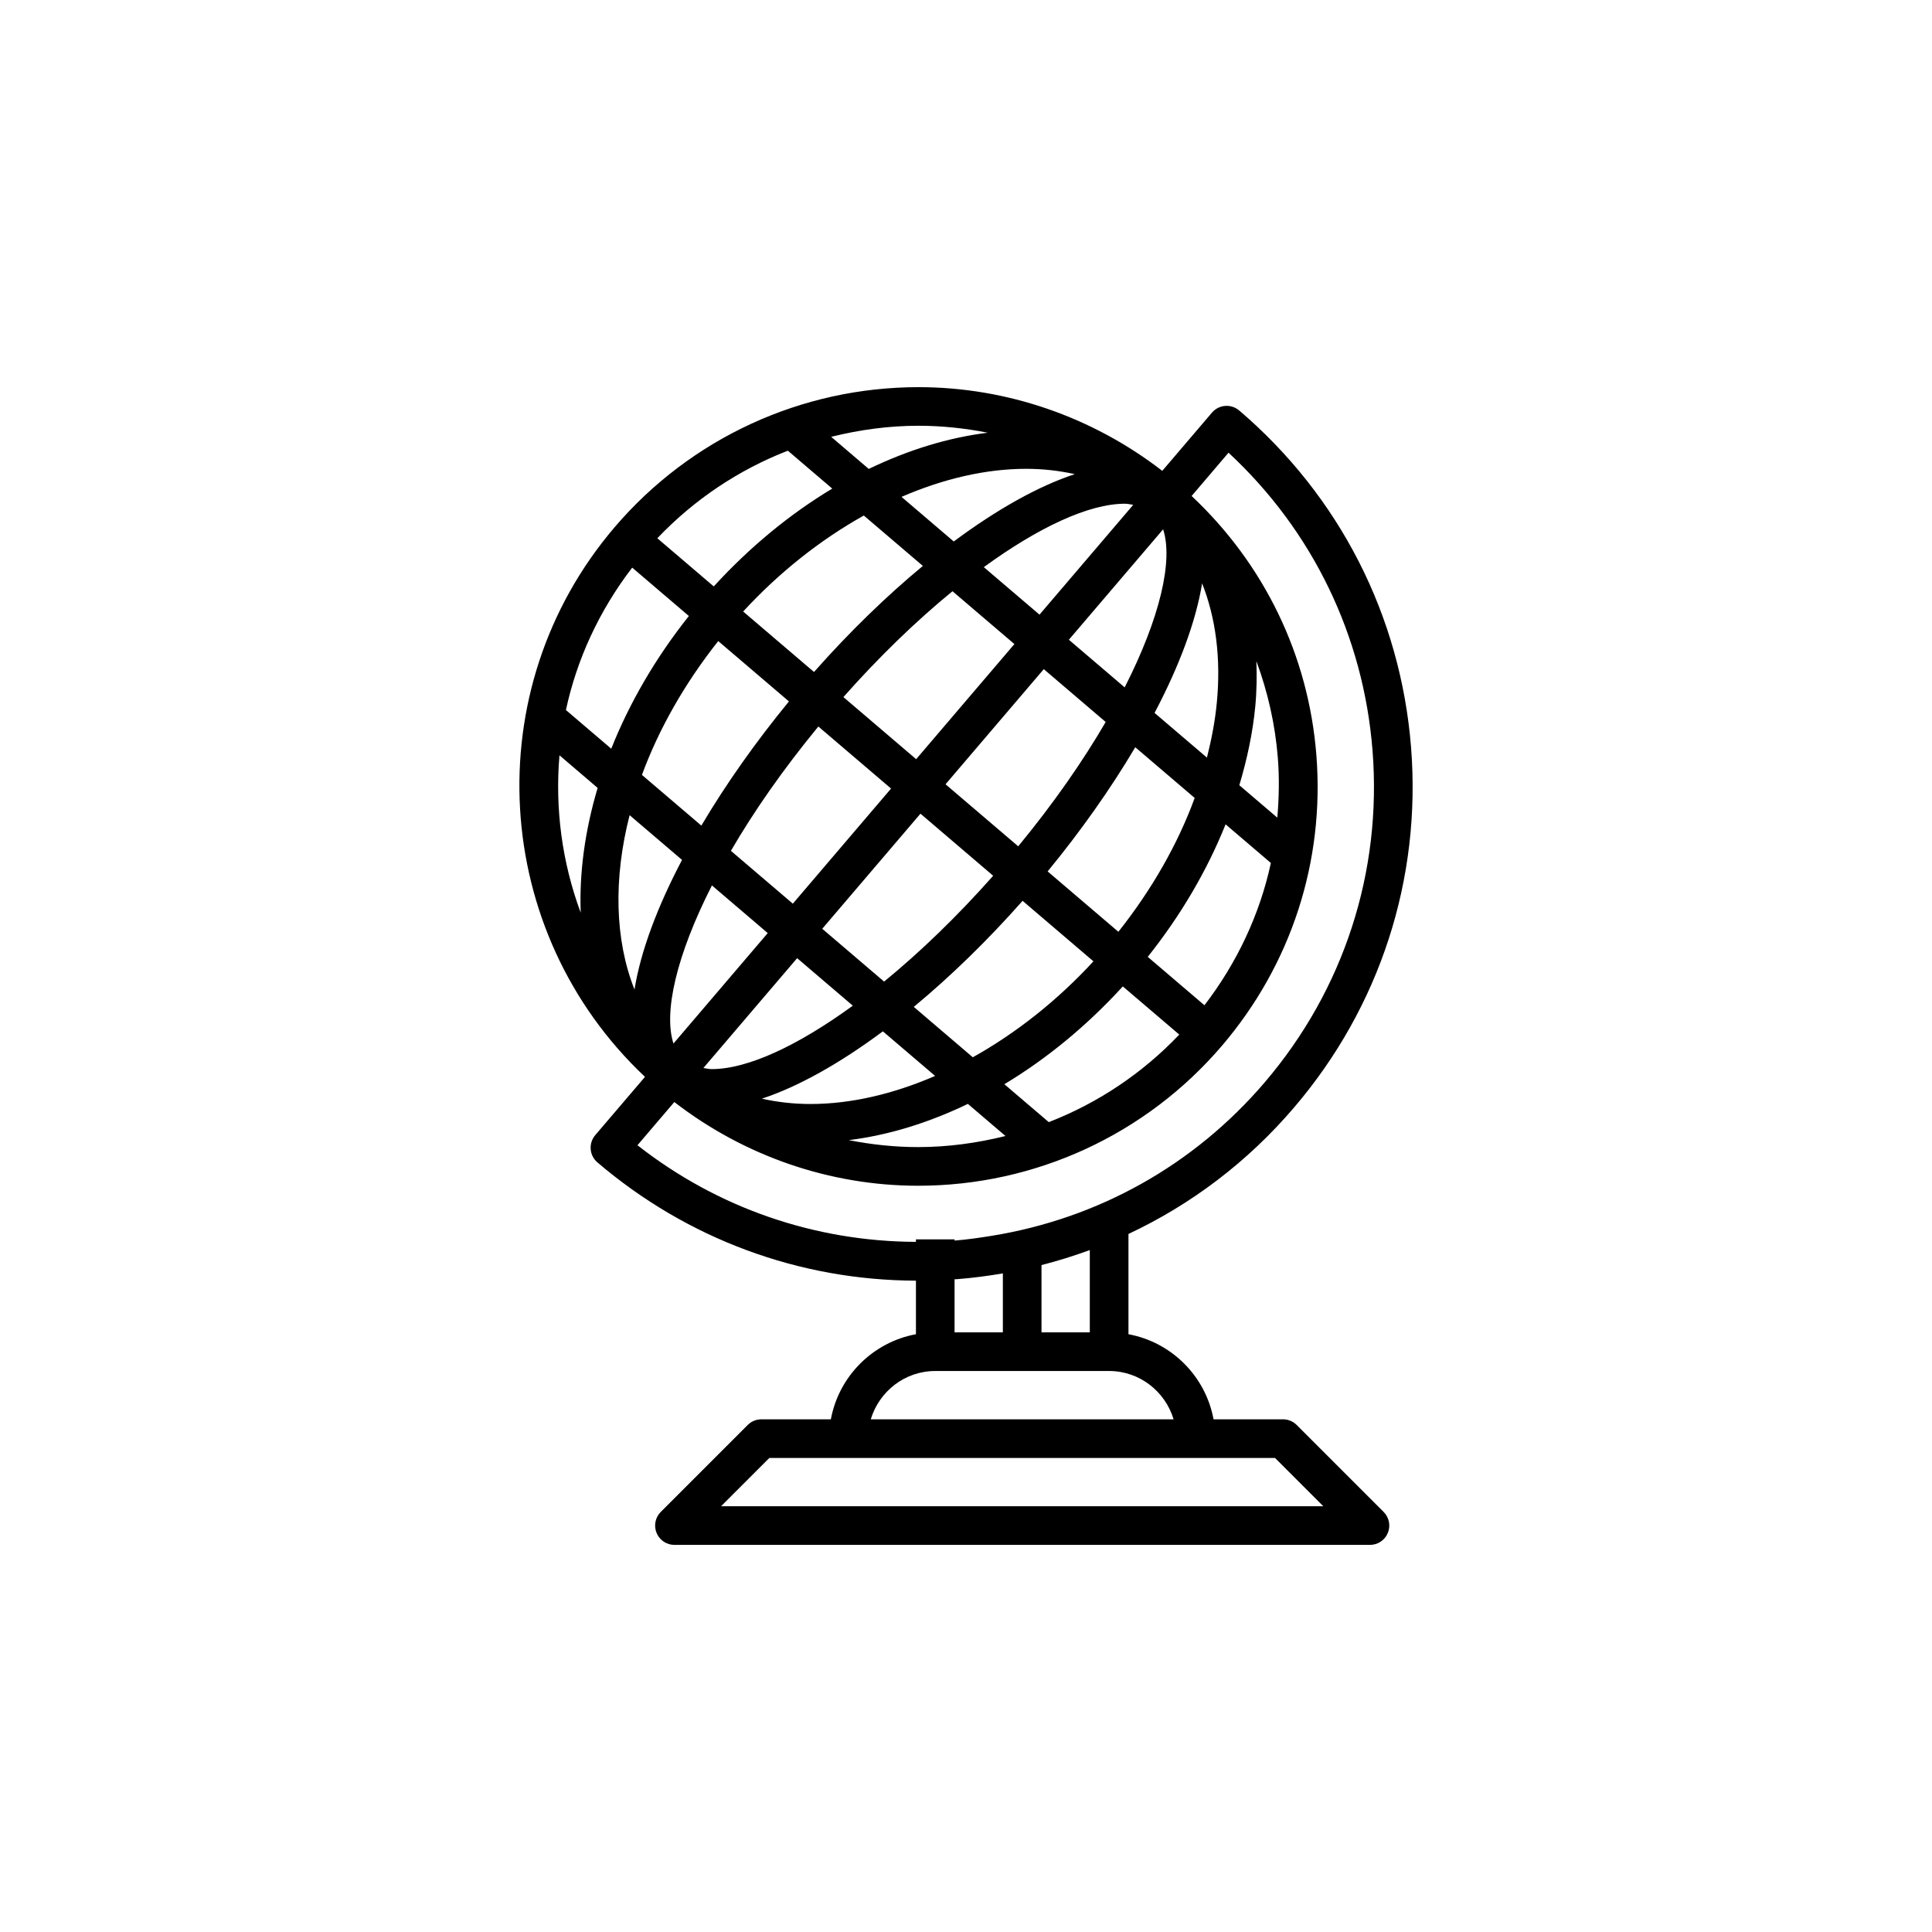 <?xml version="1.0" encoding="utf-8"?>
<!-- Generator: Adobe Illustrator 16.0.0, SVG Export Plug-In . SVG Version: 6.00 Build 0)  -->
<!DOCTYPE svg PUBLIC "-//W3C//DTD SVG 1.1//EN" "http://www.w3.org/Graphics/SVG/1.1/DTD/svg11.dtd">
<svg version="1.1" id="Layer_1" xmlns="http://www.w3.org/2000/svg" xmlns:xlink="http://www.w3.org/1999/xlink" x="0px" y="0px"
	 width="100px" height="100px" viewBox="0 0 100 100" enable-background="new 0 0 100 100" xml:space="preserve">
<g>
	<path d="M30.81,58.754c-0.172,0.202-0.257,0.464-0.236,0.729c0.021,0.265,0.146,0.51,0.348,0.682
		c4.653,3.97,10.44,6.103,16.487,6.122v2.772c-2.231,0.412-3.992,2.173-4.404,4.404h-3.596c-0.266,0-0.52,0.105-0.707,0.293
		l-4.5,4.5c-0.286,0.286-0.372,0.716-0.217,1.09c0.154,0.374,0.52,0.617,0.924,0.617h36c0.404,0,0.77-0.243,0.924-0.617
		c0.155-0.374,0.069-0.804-0.217-1.09l-4.5-4.5c-0.188-0.188-0.441-0.293-0.707-0.293h-3.596c-0.412-2.231-2.173-3.992-4.404-4.404
		v-5.19c3.256-1.527,6.179-3.739,8.581-6.556c4.436-5.198,6.583-11.812,6.047-18.624c-0.539-6.811-3.698-13.006-8.896-17.443
		c-0.201-0.172-0.464-0.256-0.729-0.236c-0.264,0.021-0.51,0.146-0.682,0.348l-2.571,3.013c-3.61-2.79-8.045-4.332-12.618-4.332
		c-6.062,0-11.795,2.643-15.729,7.25c-7.179,8.411-6.396,20.951,1.573,28.449L30.81,58.754z M37.322,77.963l2.5-2.5h26.172l2.5,2.5
		H37.322z M45.071,73.463c0.434-1.44,1.757-2.5,3.337-2.5h9c1.58,0,2.903,1.06,3.337,2.5H45.071z M56.408,68.963h-2.5v-3.483
		c0.85-0.217,1.684-0.477,2.5-0.777V68.963z M51.908,68.963h-2.5v-2.748c0.046-0.004,0.092-0.002,0.138-0.006
		c0.797-0.063,1.584-0.165,2.362-0.299V68.963z M63.588,23.432c4.348,4.033,6.984,9.47,7.454,15.414
		c0.495,6.279-1.484,12.377-5.574,17.168c-3.662,4.294-8.634,7.062-14.147,7.953c-0.632,0.102-1.268,0.194-1.912,0.245v-0.063h-1h-1
		v0.13c-5.242-0.021-10.27-1.752-14.414-5.002l1.908-2.236c3.61,2.79,8.046,4.333,12.619,4.333c6.062,0,11.796-2.643,15.729-7.25
		c3.584-4.199,5.319-9.543,4.884-15.046c-0.408-5.169-2.704-9.881-6.457-13.406L63.588,23.432z M40.779,23.328l2.298,1.962
		c-2.186,1.311-4.267,3.021-6.133,5.063l-2.921-2.493C35.936,25.85,38.24,24.314,40.779,23.328z M32.588,42.193l2.714,2.316
		c-1.265,2.402-2.137,4.709-2.461,6.708C31.819,48.636,31.748,45.479,32.588,42.193z M54.285,58.081l-2.3-1.962
		c2.186-1.312,4.267-3.021,6.132-5.062l2.922,2.493C59.128,55.56,56.823,57.096,54.285,58.081z M62.983,36.365
		c-0.09,0.943-0.271,1.896-0.512,2.849l-2.711-2.314c1.265-2.401,2.137-4.708,2.461-6.706
		C62.926,31.976,63.203,34.062,62.983,36.365z M58.213,35.579l-2.888-2.466l4.878-5.716C60.727,28.995,60.058,31.955,58.213,35.579z
		 M57.23,37.37c-1.179,2.027-2.691,4.206-4.527,6.435l-3.762-3.211l5.085-5.959L57.23,37.37z M51.407,45.329
		c-1.848,2.086-3.773,3.946-5.646,5.478l-3.202-2.734l5.084-5.957L51.407,45.329z M44.141,52.054
		c-2.832,2.063-5.437,3.283-7.299,3.283c-0.162,0-0.29-0.037-0.434-0.058l4.852-5.685L44.141,52.054z M45.697,53.382l2.704,2.308
		c-2.165,0.938-4.365,1.453-6.451,1.453c-0.878,0-1.718-0.098-2.516-0.276C41.312,56.249,43.461,55.046,45.697,53.382z
		 M47.297,52.116c1.881-1.557,3.791-3.408,5.632-5.489l3.667,3.131c-1.876,2.038-4.015,3.723-6.244,4.967L47.297,52.116z
		 M54.226,45.104c1.692-2.059,3.247-4.252,4.535-6.427l3.076,2.625c-0.879,2.4-2.226,4.752-3.95,6.927L54.226,45.104z
		 M53.804,31.814l-2.882-2.459c2.832-2.062,5.437-3.282,7.298-3.282c0.163,0,0.291,0.037,0.435,0.058L53.804,31.814z M52.505,33.337
		l-5.085,5.958l-3.766-3.215c1.848-2.086,3.774-3.947,5.647-5.478L52.505,33.337z M46.121,40.816l-5.084,5.958l-3.205-2.735
		c1.179-2.027,2.691-4.206,4.526-6.435L46.121,40.816z M39.738,48.296l-4.879,5.717c-0.523-1.599,0.146-4.559,1.99-8.183
		L39.738,48.296z M50.096,57.137l1.948,1.662c-1.466,0.365-2.979,0.574-4.522,0.574c-1.212,0-2.412-0.129-3.588-0.36
		C45.988,58.758,48.069,58.116,50.096,57.137z M59.407,49.527c1.715-2.153,3.074-4.476,4.029-6.86l2.344,2.001
		c-0.574,2.66-1.749,5.16-3.438,7.364L59.407,49.527z M66.114,42.322l-1.967-1.679c0.408-1.363,0.698-2.732,0.827-4.09
		c0.076-0.802,0.082-1.575,0.056-2.333c0.589,1.594,0.974,3.273,1.111,5.014C66.224,40.273,66.2,41.304,66.114,42.322z
		 M49.366,28.027l-2.704-2.309c2.164-0.937,4.364-1.452,6.45-1.452c0.879,0,1.719,0.098,2.517,0.276
		C53.751,25.16,51.603,26.363,49.366,28.027z M47.767,29.292c-1.882,1.557-3.793,3.409-5.634,5.49l-3.667-3.13
		c1.877-2.039,4.016-3.724,6.245-4.968L47.767,29.292z M40.836,36.306c-1.692,2.059-3.246,4.252-4.534,6.427l-3.075-2.624
		c0.866-2.355,2.198-4.716,3.949-6.927L40.836,36.306z M51.125,22.397c-2.053,0.255-4.133,0.896-6.158,1.875l-1.946-1.662
		c1.465-0.364,2.978-0.573,4.52-0.573C48.751,22.037,49.949,22.166,51.125,22.397z M35.656,31.884
		c-1.739,2.187-3.082,4.517-4.018,6.869l-2.346-2.002c0.562-2.614,1.713-5.13,3.43-7.371L35.656,31.884z M28.958,39.095l1.976,1.687
		c-0.658,2.211-0.955,4.398-0.876,6.459C29.089,44.636,28.723,41.85,28.958,39.095z"/>
</g>
<g display="none">
	<path display="inline" d="M48.589,30.714c0-3.21-2.611-5.821-5.821-5.821s-5.822,2.611-5.822,5.821s2.612,5.821,5.822,5.821
		S48.589,33.924,48.589,30.714z M38.945,30.714c0-2.107,1.715-3.821,3.822-3.821s3.821,1.714,3.821,3.821s-1.714,3.821-3.821,3.821
		S38.945,32.821,38.945,30.714z"/>
	<path display="inline" d="M77.519,83.75v-9.644c0-0.553-0.447-1-1-1h-9.644h-3.821v-2.821h3.821c0.553,0,1-0.447,1-1v-4.821
		c0-0.553-0.447-1-1-1H47.589c-0.553,0-1,0.447-1,1v4.821c0,0.553,0.447,1,1,1h3.821v2.821h-7.643V53.491l2.821-4.703V50
		c0,0.553,0.447,1,1,1h3.821v3.82c0,0.553,0.447,1,1,1h9.644c0.553,0,1-0.447,1-1V51h3.821c0.553,0,1-0.447,1-1v-4.822
		c0-0.266-0.105-0.52-0.293-0.707l-4.528-4.528v-14.05c0-0.553-0.447-1-1-1H52.41c-0.232,0-0.438,0.092-0.606,0.225
		c-1.88-3.023-5.222-5.047-9.036-5.047c-1.367,0-2.671,0.269-3.873,0.74c-0.044-0.163-0.114-0.319-0.242-0.447l-4.821-4.82
		c-0.391-0.391-1.023-0.391-1.414,0l-4.821,4.82c-0.188,0.188-0.293,0.441-0.293,0.707c0,0.265,0.105,0.52,0.293,0.707l4.821,4.822
		c0.128,0.128,0.284,0.198,0.447,0.242c-0.472,1.202-0.74,2.505-0.74,3.872c0,3.815,2.025,7.158,5.05,9.037
		c-0.041,0.053-0.092,0.096-0.123,0.158L22.587,68.838c-0.069,0.139-0.105,0.292-0.105,0.447V83.75c0,0.553,0.447,1,1,1h53.037
		C77.071,84.75,77.519,84.303,77.519,83.75z M48.589,68.285v-2.821h17.286v2.821h-3.821c-0.553,0-1,0.447-1,1v3.821H53.41v-3.821
		c0-0.553-0.447-1-1-1H48.589z M61.054,53.82H53.41V51h7.644V53.82z M29.717,21.07l3.407-3.406l4.026,4.025
		c-1.38,0.862-2.546,2.028-3.407,3.408L29.717,21.07z M34.124,30.714c0-4.766,3.878-8.644,8.644-8.644s8.643,3.878,8.643,8.644
		s-3.877,8.643-8.643,8.643S34.124,35.479,34.124,30.714z M75.519,82.75H24.481V69.521L38.84,40.804
		c0.03-0.061,0.034-0.126,0.051-0.188c1.203,0.473,2.508,0.741,3.877,0.741c5.868,0,10.643-4.774,10.643-10.643
		c0-1.348-0.262-2.634-0.722-3.821h8.365v13.464c0,0.266,0.105,0.52,0.293,0.707l4.528,4.528V49h-3.821H52.41h-3.821v-3.822
		c0-0.449-0.3-0.844-0.733-0.964c-0.43-0.119-0.894,0.063-1.124,0.449l-4.821,8.036c-0.094,0.155-0.143,0.333-0.143,0.515v20.893
		c0,0.553,0.447,1,1,1h9.643h9.644h4.821h8.644V82.75z"/>
	<path display="inline" d="M33.124,68.285c-3.21,0-5.821,2.611-5.821,5.821s2.611,5.821,5.821,5.821s5.821-2.611,5.821-5.821
		S36.334,68.285,33.124,68.285z M33.124,77.928c-2.107,0-3.821-1.714-3.821-3.821s1.714-3.821,3.821-3.821s3.821,1.714,3.821,3.821
		S35.231,77.928,33.124,77.928z"/>
	<path display="inline" d="M35.535,58.643c-1.881,0-3.411,1.53-3.411,3.41c0,1.881,1.53,3.411,3.411,3.411
		c1.88,0,3.41-1.53,3.41-3.411C38.945,60.173,37.415,58.643,35.535,58.643z M35.535,63.464c-0.778,0-1.411-0.633-1.411-1.411
		c0-0.777,0.633-1.41,1.411-1.41c0.777,0,1.41,0.633,1.41,1.41C36.945,62.831,36.312,63.464,35.535,63.464z"/>
</g>
<g display="none">
	<path display="inline" d="M58,68c0,3.032,2.468,5.5,5.5,5.5S69,71.032,69,68V45.5v-8h3.5c0.553,0,1-0.447,1-1s-0.447-1-1-1H69v-8
		c0-0.553-0.447-1-1-1h-9c-0.553,0-1,0.447-1,1v8h-2.5v-8c0-0.553-0.447-1-1-1H51v-2.596c2.556-0.473,4.5-2.714,4.5-5.404
		c0-3.032-2.468-5.5-5.5-5.5s-5.5,2.468-5.5,5.5c0,2.69,1.944,4.932,4.5,5.404V26.5h-3.5c-0.553,0-1,0.447-1,1v8H42v-8
		c0-0.553-0.447-1-1-1h-9c-0.553,0-1,0.447-1,1v8h-3.5c-0.553,0-1,0.447-1,1s0.447,1,1,1H31V59v9c0,3.032,2.468,5.5,5.5,5.5
		S42,71.032,42,68v-9V37.5h2.5V50v18c0,2.69,1.944,4.932,4.5,5.404V76H27.5c-0.553,0-1,0.447-1,1s0.447,1,1,1H49v2.5H32
		c-0.553,0-1,0.447-1,1V86c0,0.553,0.447,1,1,1h36c0.553,0,1-0.447,1-1v-4.5c0-0.553-0.447-1-1-1H51V78h21.5c0.553,0,1-0.447,1-1
		s-0.447-1-1-1H51v-2.596c2.556-0.473,4.5-2.714,4.5-5.404V50V37.5H58v8V68z M46.5,18.5c0-1.93,1.57-3.5,3.5-3.5s3.5,1.57,3.5,3.5
		S51.93,22,50,22S46.5,20.43,46.5,18.5z M33,28.5h7v8V58h-7V36.5V28.5z M40,68c0,1.93-1.57,3.5-3.5,3.5S33,69.93,33,68v-8h7V68z
		 M67,82.5V85H33v-2.5h17H67z M46.5,28.5h7v8V49h-7V36.5V28.5z M53.5,68c0,1.93-1.57,3.5-3.5,3.5s-3.5-1.57-3.5-3.5V51h7V68z M67,68
		c0,1.93-1.57,3.5-3.5,3.5S60,69.93,60,68V46.5h7V68z M60,28.5h7v8v8h-7v-8V28.5z"/>
</g>
<g display="none">
	<path display="inline" d="M50.001,15.25c-12.516,0-22.697,10.181-22.697,22.695c0,8.45,4.603,16.066,12.055,20.026v16.134
		c0,5.869,4.774,10.645,10.643,10.645s10.643-4.775,10.643-10.645V57.972c7.451-3.96,12.053-11.577,12.053-20.026
		C72.696,25.431,62.516,15.25,50.001,15.25z M41.358,60.643h17.285v3.223H41.358V60.643z M41.358,65.865h17.285v3.221H41.358V65.865
		z M41.358,74.105v-3.02h17.285v3.02c0,0.068-0.009,0.135-0.01,0.203H41.368C41.367,74.24,41.358,74.174,41.358,74.105z
		 M50.001,82.75c-4.003,0-7.369-2.74-8.348-6.441h16.695C57.37,80.01,54.004,82.75,50.001,82.75z M59.198,56.466
		c-0.34,0.169-0.555,0.516-0.555,0.896v1.281h-7.643V46.178h8.643c3.209,0,5.82-2.612,5.82-5.822c0-3.209-2.611-5.82-5.82-5.82
		c-3.21,0-5.822,2.611-5.822,5.82c0,1.463,0.547,2.798,1.441,3.822h-5.262h-5.264c0.895-1.024,1.441-2.359,1.441-3.822
		c0-3.209-2.611-5.82-5.82-5.82c-3.21,0-5.822,2.611-5.822,5.82c0,3.21,2.612,5.822,5.822,5.822h8.643v12.465h-7.643v-1.281
		c0-0.38-0.215-0.727-0.555-0.896c-7.094-3.53-11.5-10.627-11.5-18.521c0-11.411,9.285-20.695,20.697-20.695
		c11.411,0,20.695,9.284,20.695,20.695C70.696,45.839,66.29,52.936,59.198,56.466z M55.821,40.355c0-2.106,1.715-3.82,3.822-3.82
		c2.106,0,3.82,1.714,3.82,3.82c0,2.107-1.714,3.822-3.82,3.822C57.536,44.178,55.821,42.463,55.821,40.355z M40.358,44.178
		c-2.107,0-3.822-1.715-3.822-3.822c0-2.106,1.715-3.82,3.822-3.82c2.106,0,3.82,1.714,3.82,3.82
		C44.179,42.463,42.465,44.178,40.358,44.178z"/>
</g>
<g display="none">
	<path display="inline" d="M72.5,51c0.553,0,1-0.447,1-1v-9c0-0.553-0.447-1-1-1h-17v-3.5c0-0.075-0.027-0.143-0.043-0.213h5.006
		c0.266,0,0.52-0.105,0.707-0.293l3.287-3.287c0.391-0.391,0.391-1.023,0-1.414l-3.287-3.287c-0.188-0.188-0.441-0.293-0.707-0.293
		h-5.006c0.016-0.07,0.043-0.138,0.043-0.213v-9c0-0.347-0.18-0.668-0.475-0.851c-0.295-0.184-0.663-0.198-0.973-0.044l-9,4.5
		C44.714,22.275,44.5,22.621,44.5,23v4.5c0,0.075,0.027,0.143,0.043,0.213H40.75c-0.553,0-1,0.447-1,1v6.574c0,0.553,0.447,1,1,1
		h3.793c-0.016,0.07-0.043,0.138-0.043,0.213V40H32c-0.266,0-0.52,0.105-0.707,0.293l-4.5,4.5c-0.391,0.391-0.391,1.023,0,1.414
		l4.5,4.5C31.48,50.895,31.734,51,32,51h12.5v2.5h-8c-0.553,0-1,0.447-1,1v9c0,0.553,0.447,1,1,1h8v16H42v-8c0-0.553-0.447-1-1-1
		s-1,0.447-1,1v8h-3.5c-0.553,0-1,0.447-1,1s0.447,1,1,1H41h4.5h9H59h4.5c0.553,0,1-0.447,1-1s-0.447-1-1-1H60V77
		c0-0.553-0.447-1-1-1s-1,0.447-1,1v3.5h-2.5v-16h8c0.266,0,0.52-0.105,0.707-0.293l4.5-4.5c0.391-0.391,0.391-1.023,0-1.414
		l-4.5-4.5C64.02,53.605,63.766,53.5,63.5,53.5h-8V51H72.5z M46.5,27.5v-3.882l7-3.5V27.5c0,0.075,0.027,0.143,0.043,0.213h-7.086
		C46.473,27.643,46.5,27.575,46.5,27.5z M41.75,34.287v-4.574h18.299L62.336,32l-2.287,2.287H41.75z M46.457,36.287h7.086
		c-0.016,0.07-0.043,0.138-0.043,0.213V40h-7v-3.5C46.5,36.425,46.473,36.357,46.457,36.287z M32.414,49l-3.5-3.5l3.5-3.5H45.5h9h17
		v7h-17h-9H32.414z M53.5,80.5h-7v-16h7V80.5z M63.086,55.5l3.5,3.5l-3.5,3.5H54.5h-9h-8v-7h8h9H63.086z M53.5,53.5h-7V51h7V53.5z"
		/>
</g>
<g display="none">
	<path display="inline" d="M77.818,25.864c0.553,0,1-0.447,1-1s-0.447-1-1-1h-5.363V18.5c0-0.553-0.447-1-1-1s-1,0.447-1,1v5.95
		l-1.182,1.182v-3.949c0-0.553-0.447-1-1-1s-1,0.447-1,1v5.949l-2.206,2.206c-4.187-3.847-9.766-6.2-15.886-6.2
		c-12.958,0-23.5,10.542-23.5,23.5c0,5.049,1.605,9.727,4.325,13.561l-8.701,15.819c-0.171,0.311-0.165,0.688,0.016,0.991
		c0.18,0.305,0.507,0.491,0.86,0.491h3.5v3.5c0,0.553,0.447,1,1,1h4.5c0.553,0,1-0.447,1-1V78h11.5v3.5c0,0.553,0.447,1,1,1h9
		c0.553,0,1-0.447,1-1V78h11.5v3.5c0,0.553,0.447,1,1,1h4.5c0.553,0,1-0.447,1-1V78h3.5c0.354,0,0.681-0.187,0.86-0.491
		c0.181-0.304,0.187-0.681,0.016-0.991l-8.701-15.819c2.72-3.834,4.325-8.512,4.325-13.561c0-6.12-2.354-11.699-6.2-15.886
		l2.206-2.206h5.949c0.553,0,1-0.447,1-1s-0.447-1-1-1h-3.949l1.182-1.182H77.818z M30.182,80.5h-2.5V78h2.5V80.5z M52.682,80.5h-7
		V78h7V80.5z M70.682,80.5h-2.5V78h2.5V80.5z M74.49,76h-2.809h-4.5h-13.5h-9h-13.5h-4.5h-2.809l7.473-13.586
		c4.313,5.028,10.707,8.224,17.836,8.224s13.522-3.195,17.836-8.224L74.49,76z M70.682,47.138c0,11.855-9.645,21.5-21.5,21.5
		s-21.5-9.645-21.5-21.5s9.645-21.5,21.5-21.5c5.568,0,10.633,2.146,14.455,5.631l-1.768,1.767
		c-3.367-3.033-7.809-4.897-12.688-4.897c-10.477,0-19,8.523-19,19s8.523,19,19,19s19-8.523,19-19c0-4.879-1.864-9.319-4.898-12.688
		l1.768-1.767C68.536,36.505,70.682,41.569,70.682,47.138z M52.682,47.138c0,1.93-1.57,3.5-3.5,3.5s-3.5-1.57-3.5-3.5
		s1.57-3.5,3.5-3.5c0.601,0,1.158,0.166,1.652,0.434l-2.359,2.359c-0.391,0.391-0.391,1.023,0,1.414
		c0.195,0.195,0.451,0.293,0.707,0.293s0.512-0.098,0.707-0.293l2.359-2.359C52.516,45.98,52.682,46.537,52.682,47.138z
		 M52.296,42.609c-0.887-0.611-1.959-0.972-3.114-0.972c-3.032,0-5.5,2.468-5.5,5.5s2.468,5.5,5.5,5.5s5.5-2.468,5.5-5.5
		c0-1.155-0.36-2.228-0.972-3.114l1.783-1.783c1.054,1.355,1.688,3.052,1.688,4.897c0,4.411-3.589,8-8,8s-8-3.589-8-8s3.589-8,8-8
		c1.846,0,3.543,0.635,4.897,1.688L52.296,42.609z M55.506,39.399c-1.725-1.412-3.927-2.262-6.324-2.262c-5.514,0-10,4.486-10,10
		s4.486,10,10,10s10-4.486,10-10c0-2.397-0.85-4.6-2.262-6.324l1.77-1.77c1.861,2.183,2.992,5.007,2.992,8.094
		c0,6.893-5.607,12.5-12.5,12.5s-12.5-5.607-12.5-12.5s5.607-12.5,12.5-12.5c3.087,0,5.911,1.131,8.094,2.992L55.506,39.399z
		 M49.182,32.638c-7.995,0-14.5,6.505-14.5,14.5s6.505,14.5,14.5,14.5s14.5-6.505,14.5-14.5c0-3.639-1.357-6.959-3.578-9.508
		l1.767-1.767c2.673,3.004,4.312,6.946,4.312,11.274c0,9.374-7.626,17-17,17s-17-7.626-17-17s7.626-17,17-17
		c4.328,0,8.271,1.639,11.274,4.312l-1.767,1.767C56.141,33.994,52.82,32.638,49.182,32.638z"/>
</g>
<g display="none">
	<path display="inline" d="M73.5,54.5v-18c0-2.69-1.944-4.932-4.5-5.404V25.25c0-1.792-1.458-3.25-3.25-3.25H32
		c-3.032,0-5.5,2.468-5.5,5.5V41c0,2.69,1.944,4.932,4.5,5.404V59c0,1.328,0.474,2.548,1.261,3.5H32c-3.084,0-5.5,3.404-5.5,7.75
		S28.916,78,32,78h9h18h9c3.084,0,5.5-3.404,5.5-7.75S71.084,62.5,68,62.5c-0.094,0-0.186,0.013-0.278,0.02
		c0.61-0.731,1.03-1.624,1.195-2.603C71.514,59.479,73.5,57.219,73.5,54.5z M67,59c0,0.307-0.053,0.6-0.127,0.883
		c-0.395,1.501-1.75,2.617-3.373,2.617h-0.261c0.787-0.952,1.261-2.172,1.261-3.5v-0.261V54.5V41v-4.5v-4.239V25.25
		c0-0.689,0.561-1.25,1.25-1.25S67,24.561,67,25.25v5.846v2.067v24.674V59z M68,76c-0.115,0-0.229-0.011-0.341-0.029
		c-1.745-0.292-3.159-2.792-3.159-5.721c0-0.934,0.146-1.822,0.398-2.611C65.489,65.794,66.671,64.5,68,64.5
		c1.897,0,3.5,2.633,3.5,5.75S69.897,76,68,76z M63.992,64.903c-0.927,1.381-1.492,3.252-1.492,5.347
		c0,2.307,0.686,4.342,1.785,5.75H59c-1.897,0-3.5-2.633-3.5-5.75s1.603-5.75,3.5-5.75h4.5h0.027c0.003,0,0.006-0.002,0.009-0.002
		c0.107-0.001,0.206-0.029,0.302-0.061l0.015,0.045c0.165-0.011,0.328-0.029,0.489-0.054C64.22,64.58,64.104,64.737,63.992,64.903z
		 M41,76c-1.897,0-3.5-2.633-3.5-5.75s1.603-5.75,3.5-5.75h14.285c-1.1,1.408-1.785,3.443-1.785,5.75s0.686,4.342,1.785,5.75H41z
		 M32,76c-1.897,0-3.5-2.633-3.5-5.75s1.603-5.75,3.5-5.75h4.5h0.785c-1.1,1.408-1.785,3.443-1.785,5.75s0.686,4.342,1.785,5.75H32z
		 M33,59V46.5h7V50c0,0.553,0.447,1,1,1h4.5c0.553,0,1-0.447,1-1v-3.5H59c1.328,0,2.548-0.474,3.5-1.261V54.5V59
		c0,1.93-1.57,3.5-3.5,3.5H41h-4.5C34.57,62.5,33,60.93,33,59z M28.5,27.5c0-1.93,1.57-3.5,3.5-3.5h30.5v1.25v0.643V36.5V41
		c0,1.93-1.57,3.5-3.5,3.5H46.5V41c0-0.553-0.447-1-1-1H41c-0.553,0-1,0.447-1,1v3.5h-6.444H32c-1.93,0-3.5-1.57-3.5-3.5V27.5z
		 M44.5,45.5v1V49H42v-2.5v-1v-1V42h2.5v2.5V45.5z M71.5,36.5v18c0,1.58-1.06,2.903-2.5,3.337V33.163
		C70.44,33.597,71.5,34.92,71.5,36.5z"/>
</g>
<g display="none">
	<path display="inline" d="M51,51.752h2c3.859,0,7-3.141,7-7c0-0.553-0.447-1-1-1h-3c-1.958,0-3.729,0.811-5,2.11V33.68
		c3.802-0.493,6.75-3.744,6.75-7.678v-6.75c0-0.369-0.203-0.708-0.528-0.882c-0.324-0.174-0.72-0.154-1.026,0.05l-2.621,1.747
		l-2.836-3.106c-0.379-0.416-1.098-0.416-1.477,0l-2.836,3.106l-2.621-1.747c-0.306-0.204-0.702-0.224-1.026-0.05
		c-0.325,0.174-0.528,0.513-0.528,0.882v6.75c0,3.934,2.948,7.185,6.75,7.678v16.683c-1.271-1.3-3.042-2.11-5-2.11h-3
		c-0.553,0-1,0.447-1,1c0,3.859,3.141,7,7,7h2v12.11c-1.271-1.3-3.042-2.11-5-2.11h-3c-0.553,0-1,0.447-1,1c0,3.859,3.141,7,7,7h2v8
		c0,0.553,0.447,1,1,1s1-0.447,1-1v-9v-3.5h2c3.859,0,7-3.141,7-7c0-0.553-0.447-1-1-1h-3c-1.958,0-3.729,0.811-5,2.11v-8.61V51.752
		z M56,45.752h1.899c-0.465,2.279-2.484,4-4.899,4h-1.899C51.565,47.473,53.585,45.752,56,45.752z M44.25,24.707V22.55v-1.43
		l0.812,0.541l0.841,0.561l0.842,0.562l1.453,0.969l1.248,0.832c0.336,0.225,0.773,0.225,1.109,0l1.248-0.832l1.453-0.969
		l0.842-0.562l0.841-0.561l0.812-0.541v1.43v2.155v1.297c0,2.829-2.055,5.182-4.75,5.657c-0.325,0.058-0.658,0.093-1,0.093
		s-0.675-0.035-1-0.093c-2.695-0.476-4.75-2.828-4.75-5.657V24.707z M50,19.218l1.892,2.071L50,22.55l-1.892-1.261L50,19.218z
		 M47,54.252c-2.415,0-4.435-1.721-4.899-4H44c2.415,0,4.435,1.721,4.899,4H47z M47,72.252c-2.415,0-4.435-1.721-4.899-4H44
		c2.415,0,4.435,1.721,4.899,4H47z M56,63.752h1.899c-0.465,2.279-2.484,4-4.899,4h-1.899C51.565,65.473,53.585,63.752,56,63.752z"
		/>
	<path display="inline" d="M71.25,56.252h1.25c3.032,0,5.5-2.468,5.5-5.5c0-0.553-0.447-1-1-1h-2.25c-1.328,0-2.548,0.474-3.5,1.261
		v-0.261V38.156c2.556-0.473,4.5-2.714,4.5-5.404v-4.5c0-0.553-0.447-1-1-1h-9c-0.553,0-1,0.447-1,1v4.5
		c0,2.69,1.944,4.932,4.5,5.404v8.356c-0.952-0.787-2.172-1.261-3.5-1.261H63.5c-0.553,0-1,0.447-1,1c0,3.032,2.468,5.5,5.5,5.5
		h1.25v3.5v0.261c-0.952-0.787-2.172-1.261-3.5-1.261H63.5c-0.553,0-1,0.447-1,1c0,3.032,2.468,5.5,5.5,5.5h1.25v3.5v4.5
		c0,0.553,0.447,1,1,1s1-0.447,1-1v-3.5h1.25c3.032,0,5.5-2.468,5.5-5.5c0-0.553-0.447-1-1-1h-2.25c-1.328,0-2.548,0.474-3.5,1.261
		v-0.261V56.252z M74.75,51.752h1.104c-0.432,1.444-1.771,2.5-3.354,2.5h-1.104C71.827,52.808,73.167,51.752,74.75,51.752z
		 M66.75,29.252h7v3.5c0,1.58-1.06,2.903-2.5,3.337c-0.319,0.096-0.65,0.163-1,0.163s-0.681-0.067-1-0.163
		c-1.44-0.434-2.5-1.757-2.5-3.337V29.252z M68,49.752c-1.583,0-2.923-1.056-3.354-2.5h1.104c1.583,0,2.923,1.056,3.354,2.5H68z
		 M68,58.752c-1.583,0-2.923-1.056-3.354-2.5h1.104c1.583,0,2.923,1.056,3.354,2.5H68z M74.75,60.752h1.104
		c-0.432,1.444-1.771,2.5-3.354,2.5h-1.104C71.827,61.808,73.167,60.752,74.75,60.752z"/>
	<path display="inline" d="M30.75,56.252H32c3.032,0,5.5-2.468,5.5-5.5c0-0.553-0.447-1-1-1h-2.25c-1.328,0-2.548,0.474-3.5,1.261
		v-0.261V38.156c2.556-0.473,4.5-2.714,4.5-5.404v-4.5c0-0.553-0.447-1-1-1h-9c-0.553,0-1,0.447-1,1v4.5
		c0,2.69,1.944,4.932,4.5,5.404v8.356c-0.952-0.787-2.172-1.261-3.5-1.261H23c-0.553,0-1,0.447-1,1c0,3.032,2.468,5.5,5.5,5.5h1.25
		v3.5v0.261c-0.952-0.787-2.172-1.261-3.5-1.261H23c-0.553,0-1,0.447-1,1c0,3.032,2.468,5.5,5.5,5.5h1.25v3.5v4.5
		c0,0.553,0.447,1,1,1s1-0.447,1-1v-3.5H32c3.032,0,5.5-2.468,5.5-5.5c0-0.553-0.447-1-1-1h-2.25c-1.328,0-2.548,0.474-3.5,1.261
		v-0.261V56.252z M34.25,51.752h1.104c-0.432,1.444-1.771,2.5-3.354,2.5h-1.104C31.327,52.808,32.667,51.752,34.25,51.752z
		 M26.25,29.252h7v3.5c0,1.58-1.06,2.903-2.5,3.337c-0.319,0.096-0.65,0.163-1,0.163s-0.681-0.067-1-0.163
		c-1.44-0.434-2.5-1.757-2.5-3.337V29.252z M27.5,49.752c-1.583,0-2.923-1.056-3.354-2.5h1.104c1.583,0,2.923,1.056,3.354,2.5H27.5z
		 M27.5,58.752c-1.583,0-2.923-1.056-3.354-2.5h1.104c1.583,0,2.923,1.056,3.354,2.5H27.5z M34.25,60.752h1.104
		c-0.432,1.444-1.771,2.5-3.354,2.5h-1.104C31.327,61.808,32.667,60.752,34.25,60.752z"/>
</g>
<g display="none">
	<path display="inline" d="M17.502,83.501c0.136,0,0.272-0.027,0.401-0.084c1.285-0.563,12.612-5.558,14.609-7.556l27.425-27.424
		l0.047,0.047c0.195,0.195,0.451,0.293,0.707,0.293s0.512-0.098,0.707-0.293l12.583-12.583l5.688-5.688
		c0.061,0.271,0.1,0.549,0.1,0.834c0,1.011-0.394,1.961-1.108,2.675l-9.408,9.41l-3.381,3.381c-0.391,0.391-0.391,1.023,0,1.414
		c0.195,0.195,0.451,0.293,0.707,0.293s0.512-0.098,0.707-0.293l12.789-12.791c1.093-1.092,1.694-2.544,1.694-4.089
		c0-0.844-0.194-1.653-0.536-2.399l0.224-0.223c2.723-2.724,2.723-7.156,0-9.88c-1.32-1.32-3.074-2.047-4.94-2.047
		c-1.865,0-3.62,0.727-4.939,2.047L51.518,38.604c-0.188,0.188-0.293,0.442-0.293,0.707s0.105,0.52,0.293,0.707l0.047,0.047
		L24.14,67.489c-1.997,1.997-6.991,13.325-7.554,14.61c-0.165,0.377-0.082,0.817,0.209,1.108
		C16.986,83.399,17.242,83.501,17.502,83.501z M76.516,18.499c1.332,0,2.584,0.519,3.526,1.461c1.462,1.462,1.822,3.613,1.086,5.417
		c-0.235,0.577-0.588,1.116-1.048,1.588c-0.015,0.015-0.023,0.032-0.038,0.046l-0.665,0.665l-0.051,0.05l-0.656,0.657L60.691,46.363
		l-0.047-0.047l-0.707-0.707l-5.545-5.545l-0.707-0.707l-0.047-0.047L72.99,19.96c0.507-0.506,1.107-0.879,1.758-1.126
		C75.307,18.622,75.9,18.499,76.516,18.499z M58.523,47.023L33.325,72.221l-5.545-5.544l25.198-25.198L58.523,47.023z
		 M31.911,73.635l-0.812,0.812c-1.115,1.115-6.896,3.936-11.62,6.077c2.142-4.724,4.961-10.507,6.075-11.621l0.812-0.813
		L31.911,73.635z"/>
</g>
<g display="none">
	<path display="inline" d="M86,29.99H33v-3.5c0-0.552-0.447-1-1-1h-9c-0.553,0-1,0.448-1,1v3.5h-8c-0.553,0-1,0.448-1,1v8.504
		v25.512v8.504c0,0.552,0.447,1,1,1h72c0.553,0,1-0.448,1-1v-31.5v-4.5v-6.52C87,30.438,86.553,29.99,86,29.99z M85,41.01H68.414
		l-2.5-2.5H85V41.01z M24,27.49h7v2.5h-7V27.49z M15,40.494h15.008v23.512H15V40.494z M85,72.51H15v-6.504h16.008
		c0.553,0,1-0.448,1-1V39.494c0-0.552-0.447-1-1-1H15V31.99h8h9h53v4.52H63.5c-0.404,0-0.77,0.244-0.924,0.617
		c-0.155,0.374-0.069,0.804,0.217,1.09l4.5,4.5C67.48,42.904,67.734,43.01,68,43.01h17v7h-8c-0.553,0-1,0.448-1,1s0.447,1,1,1h8v2.5
		h-8c-0.553,0-1,0.448-1,1s0.447,1,1,1h8v2.5h-8c-0.553,0-1,0.448-1,1s0.447,1,1,1h8v2.5h-8c-0.553,0-1,0.448-1,1s0.447,1,1,1h8
		V72.51z"/>
	<path display="inline" d="M52.268,38.494c-7.585,0-13.756,6.171-13.756,13.756s6.171,13.756,13.756,13.756
		s13.756-6.171,13.756-13.756S59.853,38.494,52.268,38.494z M52.268,64.006c-6.482,0-11.756-5.273-11.756-11.756
		s5.273-11.756,11.756-11.756s11.756,5.273,11.756,11.756S58.75,64.006,52.268,64.006z"/>
	<path display="inline" d="M52.268,46.998c-2.896,0-5.252,2.356-5.252,5.252s2.356,5.252,5.252,5.252s5.252-2.356,5.252-5.252
		S55.163,46.998,52.268,46.998z M52.268,55.502c-1.793,0-3.252-1.459-3.252-3.252s1.459-3.252,3.252-3.252s3.252,1.459,3.252,3.252
		S54.061,55.502,52.268,55.502z"/>
</g>
<g display="none">
	<path display="inline" d="M42.9,75.687c0.114,0.043,0.232,0.063,0.35,0.063c0.351,0,0.687-0.185,0.869-0.504l18-31.5
		c0.176-0.31,0.176-0.689-0.004-0.998c-0.179-0.309-0.508-0.498-0.865-0.498h-7.719l4.189-16.758
		c0.074-0.299,0.008-0.615-0.182-0.857c-0.189-0.243-0.48-0.385-0.789-0.385h-13.5c-0.488,0-0.906,0.354-0.986,0.836l-4.5,27
		c-0.048,0.29,0.033,0.586,0.224,0.811s0.47,0.354,0.763,0.354h7.781l-4.262,21.304C42.173,75.035,42.44,75.515,42.9,75.687z
		 M48.73,52.446c0.06-0.294-0.017-0.599-0.207-0.83c-0.189-0.231-0.473-0.366-0.773-0.366h-7.818l4.166-25h11.372L51.28,43.008
		c-0.075,0.299-0.007,0.615,0.183,0.857c0.189,0.243,0.479,0.385,0.787,0.385h7.277L45.439,68.903L48.73,52.446z"/>
</g>
<g display="none">
	<path display="inline" d="M32,76c-0.553,0-1,0.447-1,1v4.5c0,0.553,0.447,1,1,1h36c0.553,0,1-0.447,1-1V77c0-0.553-0.447-1-1-1H51
		V64.449C58.528,63.932,64.5,57.657,64.5,50v-9c0-0.553-0.447-1-1-1H60V27.5c0-5.514-4.486-10-10-10s-10,4.486-10,10V40h-3.5
		c-0.553,0-1,0.447-1,1v9c0,7.657,5.972,13.932,13.5,14.449V76H32z M58,28.5V31H42v-2.5H58z M58,35.5H42V33h16V35.5z M42,37.5h16V40
		H42V37.5z M42,49v-2.5h16V49H42z M58,44.5H42V42h16V44.5z M57.931,51c-0.495,3.939-3.858,7-7.931,7s-7.436-3.061-7.931-7H57.931z
		 M50,19.5c4.072,0,7.436,3.061,7.931,7H42.069C42.564,22.561,45.928,19.5,50,19.5z M37.5,50v-8H40v8c0,5.514,4.486,10,10,10
		s10-4.486,10-10v-8h2.5v8c0,6.893-5.607,12.5-12.5,12.5S37.5,56.893,37.5,50z M67,78v2.5H33V78h17H67z"/>
</g>
<g display="none">
	<path display="inline" d="M72.5,28.75c-3.033,0-5.5,2.468-5.5,5.5h2c0-1.93,1.57-3.5,3.5-3.5s3.5,1.57,3.5,3.5v26h-2.551
		c-0.504-5.046-4.772-9-9.949-9s-9.445,3.954-9.949,9h-7.102c-0.504-5.046-4.772-9-9.949-9s-9.445,3.954-9.949,9H24v-26
		c0-1.93,1.57-3.5,3.5-3.5s3.5,1.57,3.5,3.5h2c0-3.032-2.467-5.5-5.5-5.5s-5.5,2.468-5.5,5.5v27c0,0.553,0.447,1,1,1h3.551
		c0.504,5.046,4.772,9,9.949,9s9.445-3.954,9.949-9h7.102c0.504,5.046,4.772,9,9.949,9s9.445-3.954,9.949-9H77c0.553,0,1-0.447,1-1
		v-27C78,31.218,75.533,28.75,72.5,28.75z M36.5,69.25c-4.411,0-8-3.589-8-8s3.589-8,8-8s8,3.589,8,8S40.911,69.25,36.5,69.25z
		 M63.5,69.25c-4.411,0-8-3.589-8-8s3.589-8,8-8s8,3.589,8,8S67.911,69.25,63.5,69.25z"/>
</g>
<g display="none">
	<path display="inline" d="M74.75,31h-3.5v-3.5v-4c0-0.089-0.029-0.168-0.051-0.25c0.021-0.082,0.051-0.161,0.051-0.25v-4.5
		c0-0.553-0.447-1-1-1h-36c-5.514,0-10,4.486-10,10v45c0,5.514,4.486,10,10,10h40.5c0.553,0,1-0.447,1-1V32
		C75.75,31.447,75.303,31,74.75,31z M34.25,31c-1.58,0-2.903-1.06-3.337-2.5H69.25V31H34.25z M69.25,26.5H30.913
		c0.434-1.44,1.757-2.5,3.337-2.5h35V26.5z M26.25,72.5V33.494c1.637,2.179,4.145,3.66,7,3.946v42.99
		C29.311,79.936,26.25,76.572,26.25,72.5z M73.75,80.5h-38.5v-43h38.5V80.5z M73.75,35.5h-39.5c-4.411,0-8-3.589-8-8s3.589-8,8-8h35
		V22h-35c-3.032,0-5.5,2.468-5.5,5.5s2.468,5.5,5.5,5.5h39.5V35.5z"/>
	<path display="inline" d="M43.25,60h22.5c0.553,0,1-0.447,1-1V45.5c0-0.553-0.447-1-1-1h-22.5c-0.553,0-1,0.447-1,1V59
		C42.25,59.553,42.697,60,43.25,60z M44.25,46.5h20.5V58h-20.5V46.5z"/>
	<path display="inline" d="M43.25,64.5h22.5c0.553,0,1-0.447,1-1s-0.447-1-1-1h-22.5c-0.553,0-1,0.447-1,1S42.697,64.5,43.25,64.5z"
		/>
	<path display="inline" d="M43.25,69h22.5c0.553,0,1-0.447,1-1s-0.447-1-1-1h-22.5c-0.553,0-1,0.447-1,1S42.697,69,43.25,69z"/>
	<path display="inline" d="M43.25,73.5h22.5c0.553,0,1-0.447,1-1s-0.447-1-1-1h-22.5c-0.553,0-1,0.447-1,1S42.697,73.5,43.25,73.5z"
		/>
</g>
</svg>
